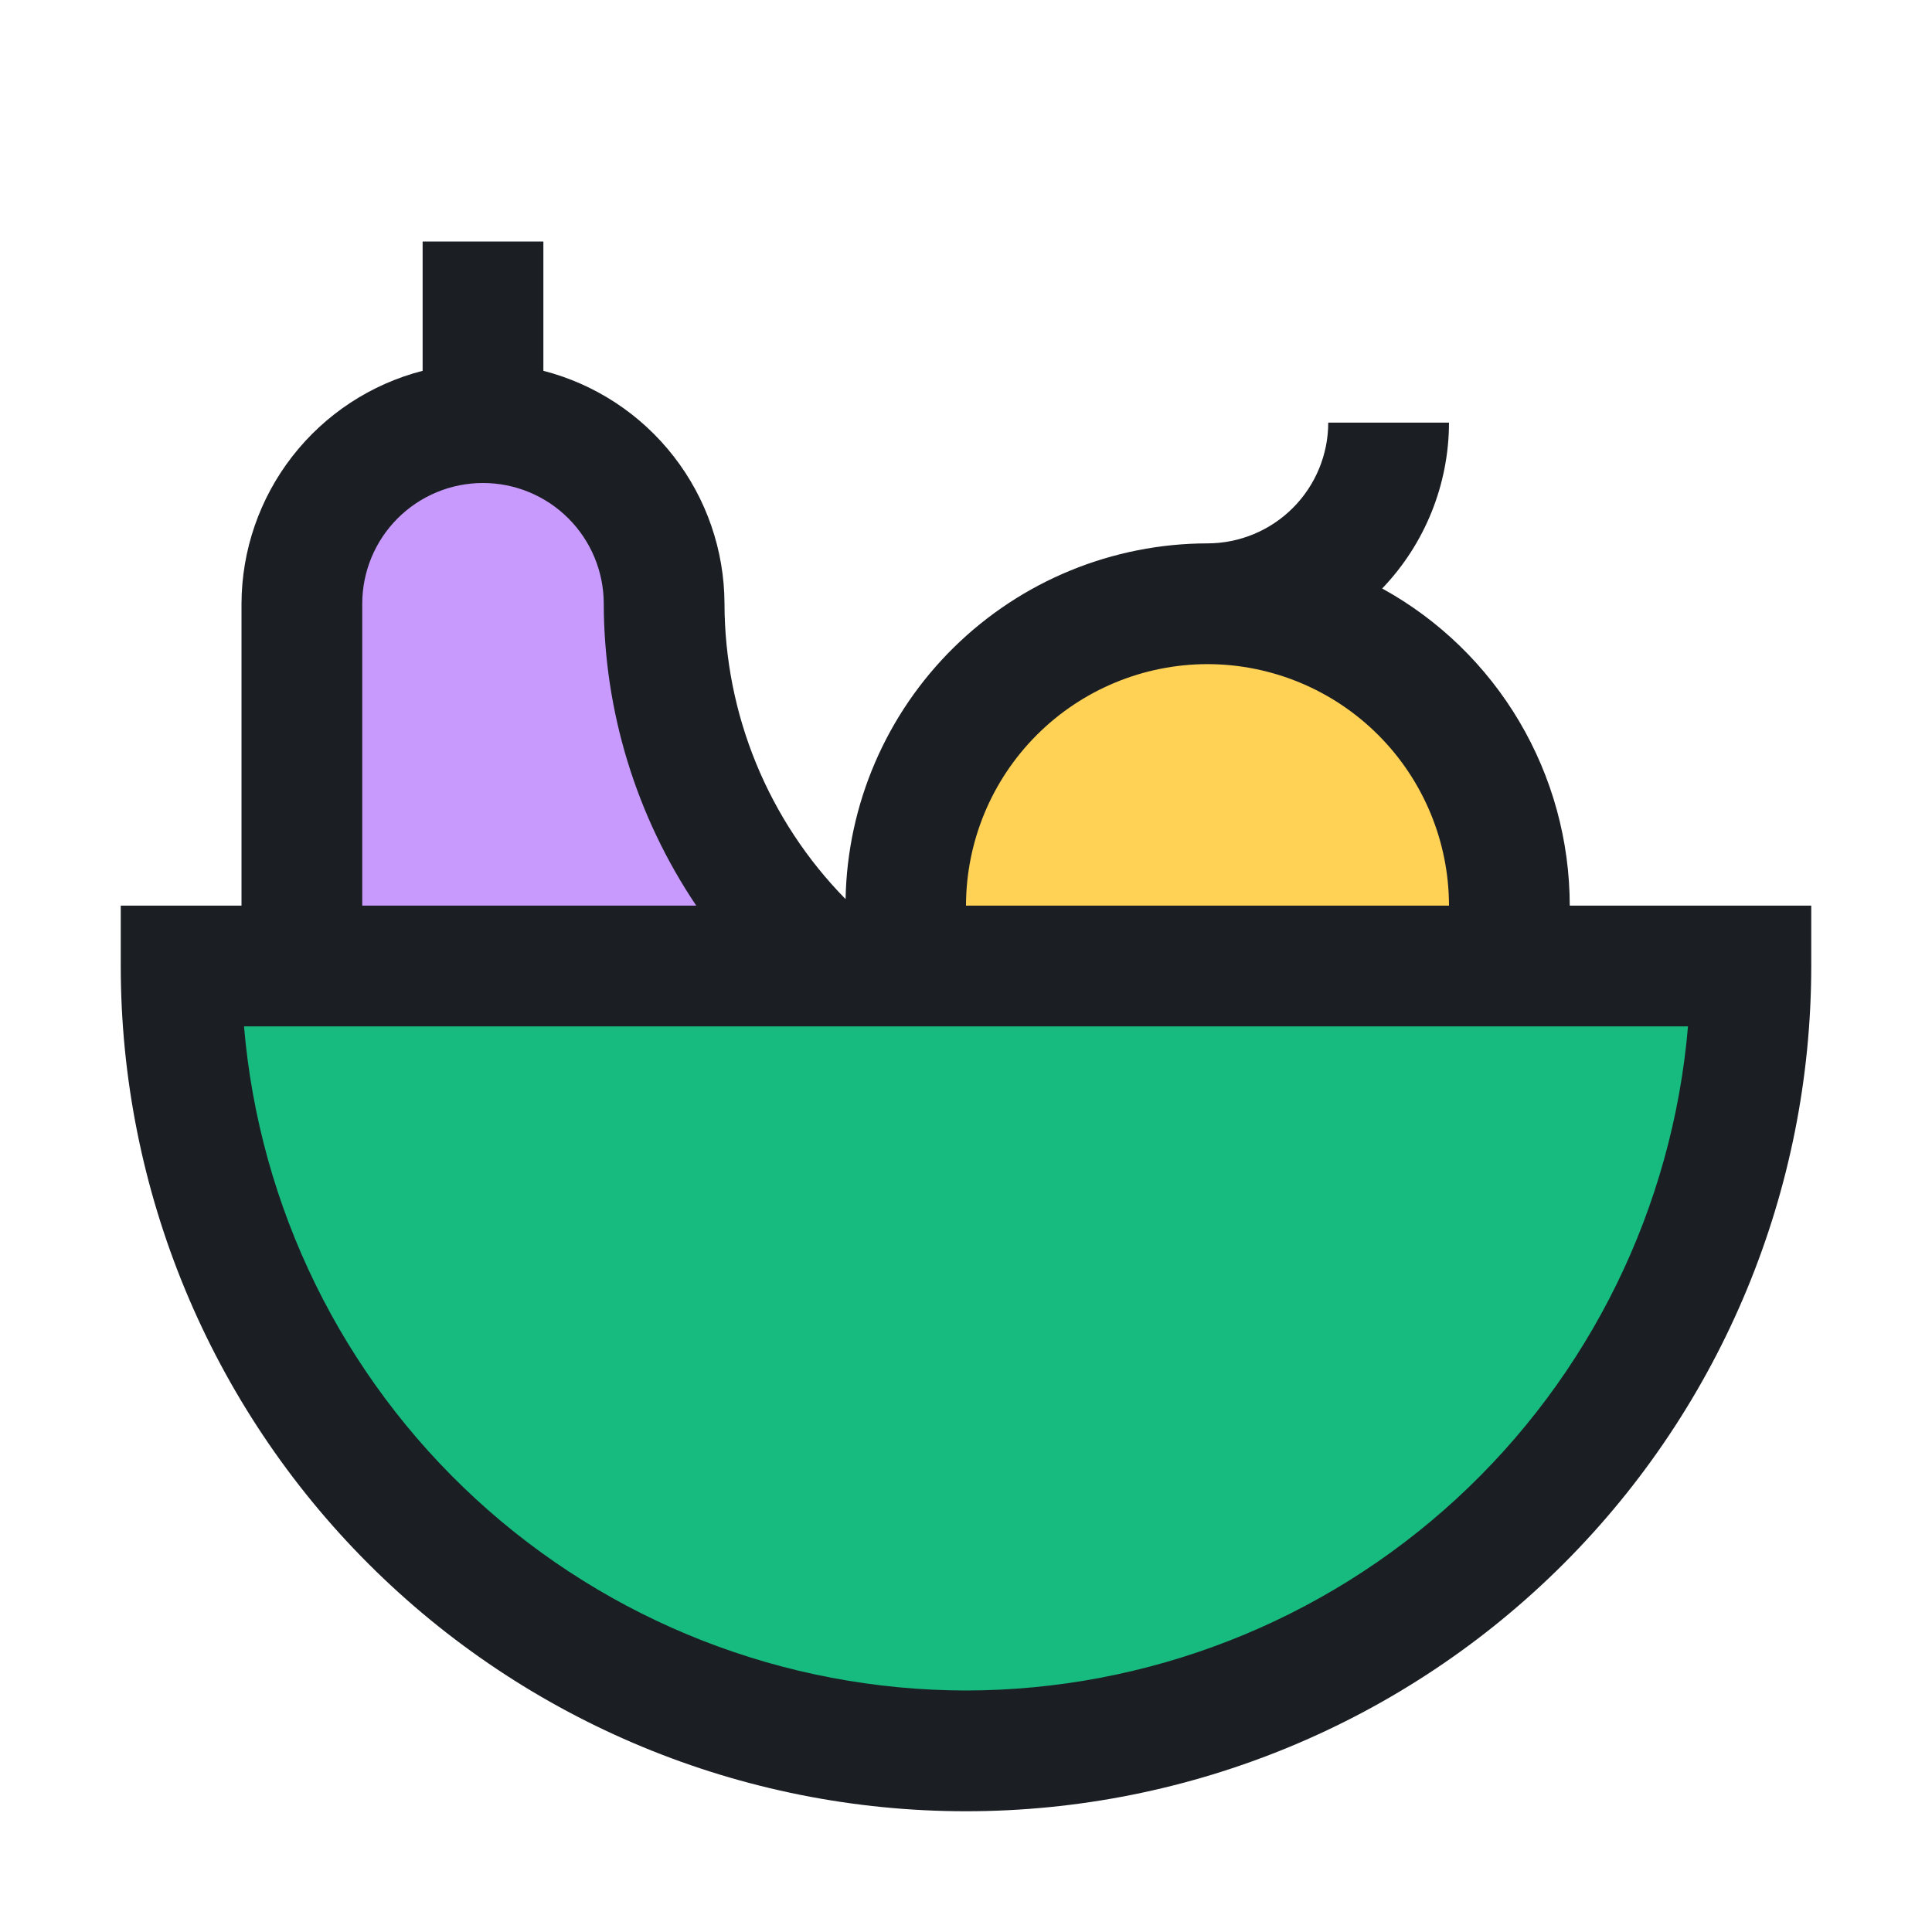<svg width="100" height="100" viewBox="0 0 100 100" fill="none" xmlns="http://www.w3.org/2000/svg">
<path d="M90.625 50H9.375C9.375 63.542 17.5 90.625 50 90.625C82.5 90.625 90.625 63.542 90.625 50Z" fill="#17BB80"/>
<path d="M15.625 28.125V50H40.625L37.5 43.75L34.375 31.25L31.25 25L25 21.875L15.625 28.125Z" fill="#C89AFE"/>
<path d="M46.875 43.75V50H78.125V43.75L71.875 34.375L62.5 31.25L53.125 34.375L46.875 43.75Z" fill="#FFD155"/>
<path d="M81.25 46.875C81.247 43.521 80.345 40.229 78.638 37.342C76.93 34.454 74.48 32.078 71.542 30.46C73.756 28.15 74.995 25.075 75 21.875H68.75C68.748 23.532 68.089 25.121 66.917 26.292C65.746 27.464 64.157 28.123 62.5 28.125C57.589 28.132 52.876 30.064 49.374 33.507C45.871 36.949 43.858 41.628 43.767 46.538C39.76 42.457 37.51 36.969 37.5 31.25C37.492 28.486 36.567 25.803 34.87 23.622C33.174 21.44 30.802 19.882 28.125 19.193V12.5H21.875V19.193C19.198 19.882 16.826 21.44 15.13 23.622C13.433 25.803 12.508 28.486 12.5 31.25V46.875H6.25V50C6.25 61.603 10.859 72.731 19.064 80.936C27.269 89.141 38.397 93.75 50 93.75C61.603 93.75 72.731 89.141 80.936 80.936C89.141 72.731 93.75 61.603 93.75 50V46.875H81.25ZM62.5 34.375C65.814 34.379 68.991 35.697 71.335 38.04C73.678 40.384 74.996 43.561 75 46.875H50C50.004 43.561 51.322 40.384 53.665 38.04C56.009 35.697 59.186 34.379 62.5 34.375ZM18.75 31.25C18.75 29.592 19.409 28.003 20.581 26.831C21.753 25.659 23.342 25 25 25C26.658 25 28.247 25.659 29.419 26.831C30.591 28.003 31.25 29.592 31.25 31.25C31.263 36.818 32.929 42.256 36.038 46.875H18.75V31.25ZM50 87.5C40.599 87.488 31.544 83.951 24.625 77.586C17.705 71.221 13.425 62.493 12.63 53.125H87.37C86.575 62.493 82.295 71.221 75.376 77.586C68.456 83.951 59.401 87.488 50 87.5Z" fill="#1B1F24"/>
</svg>
